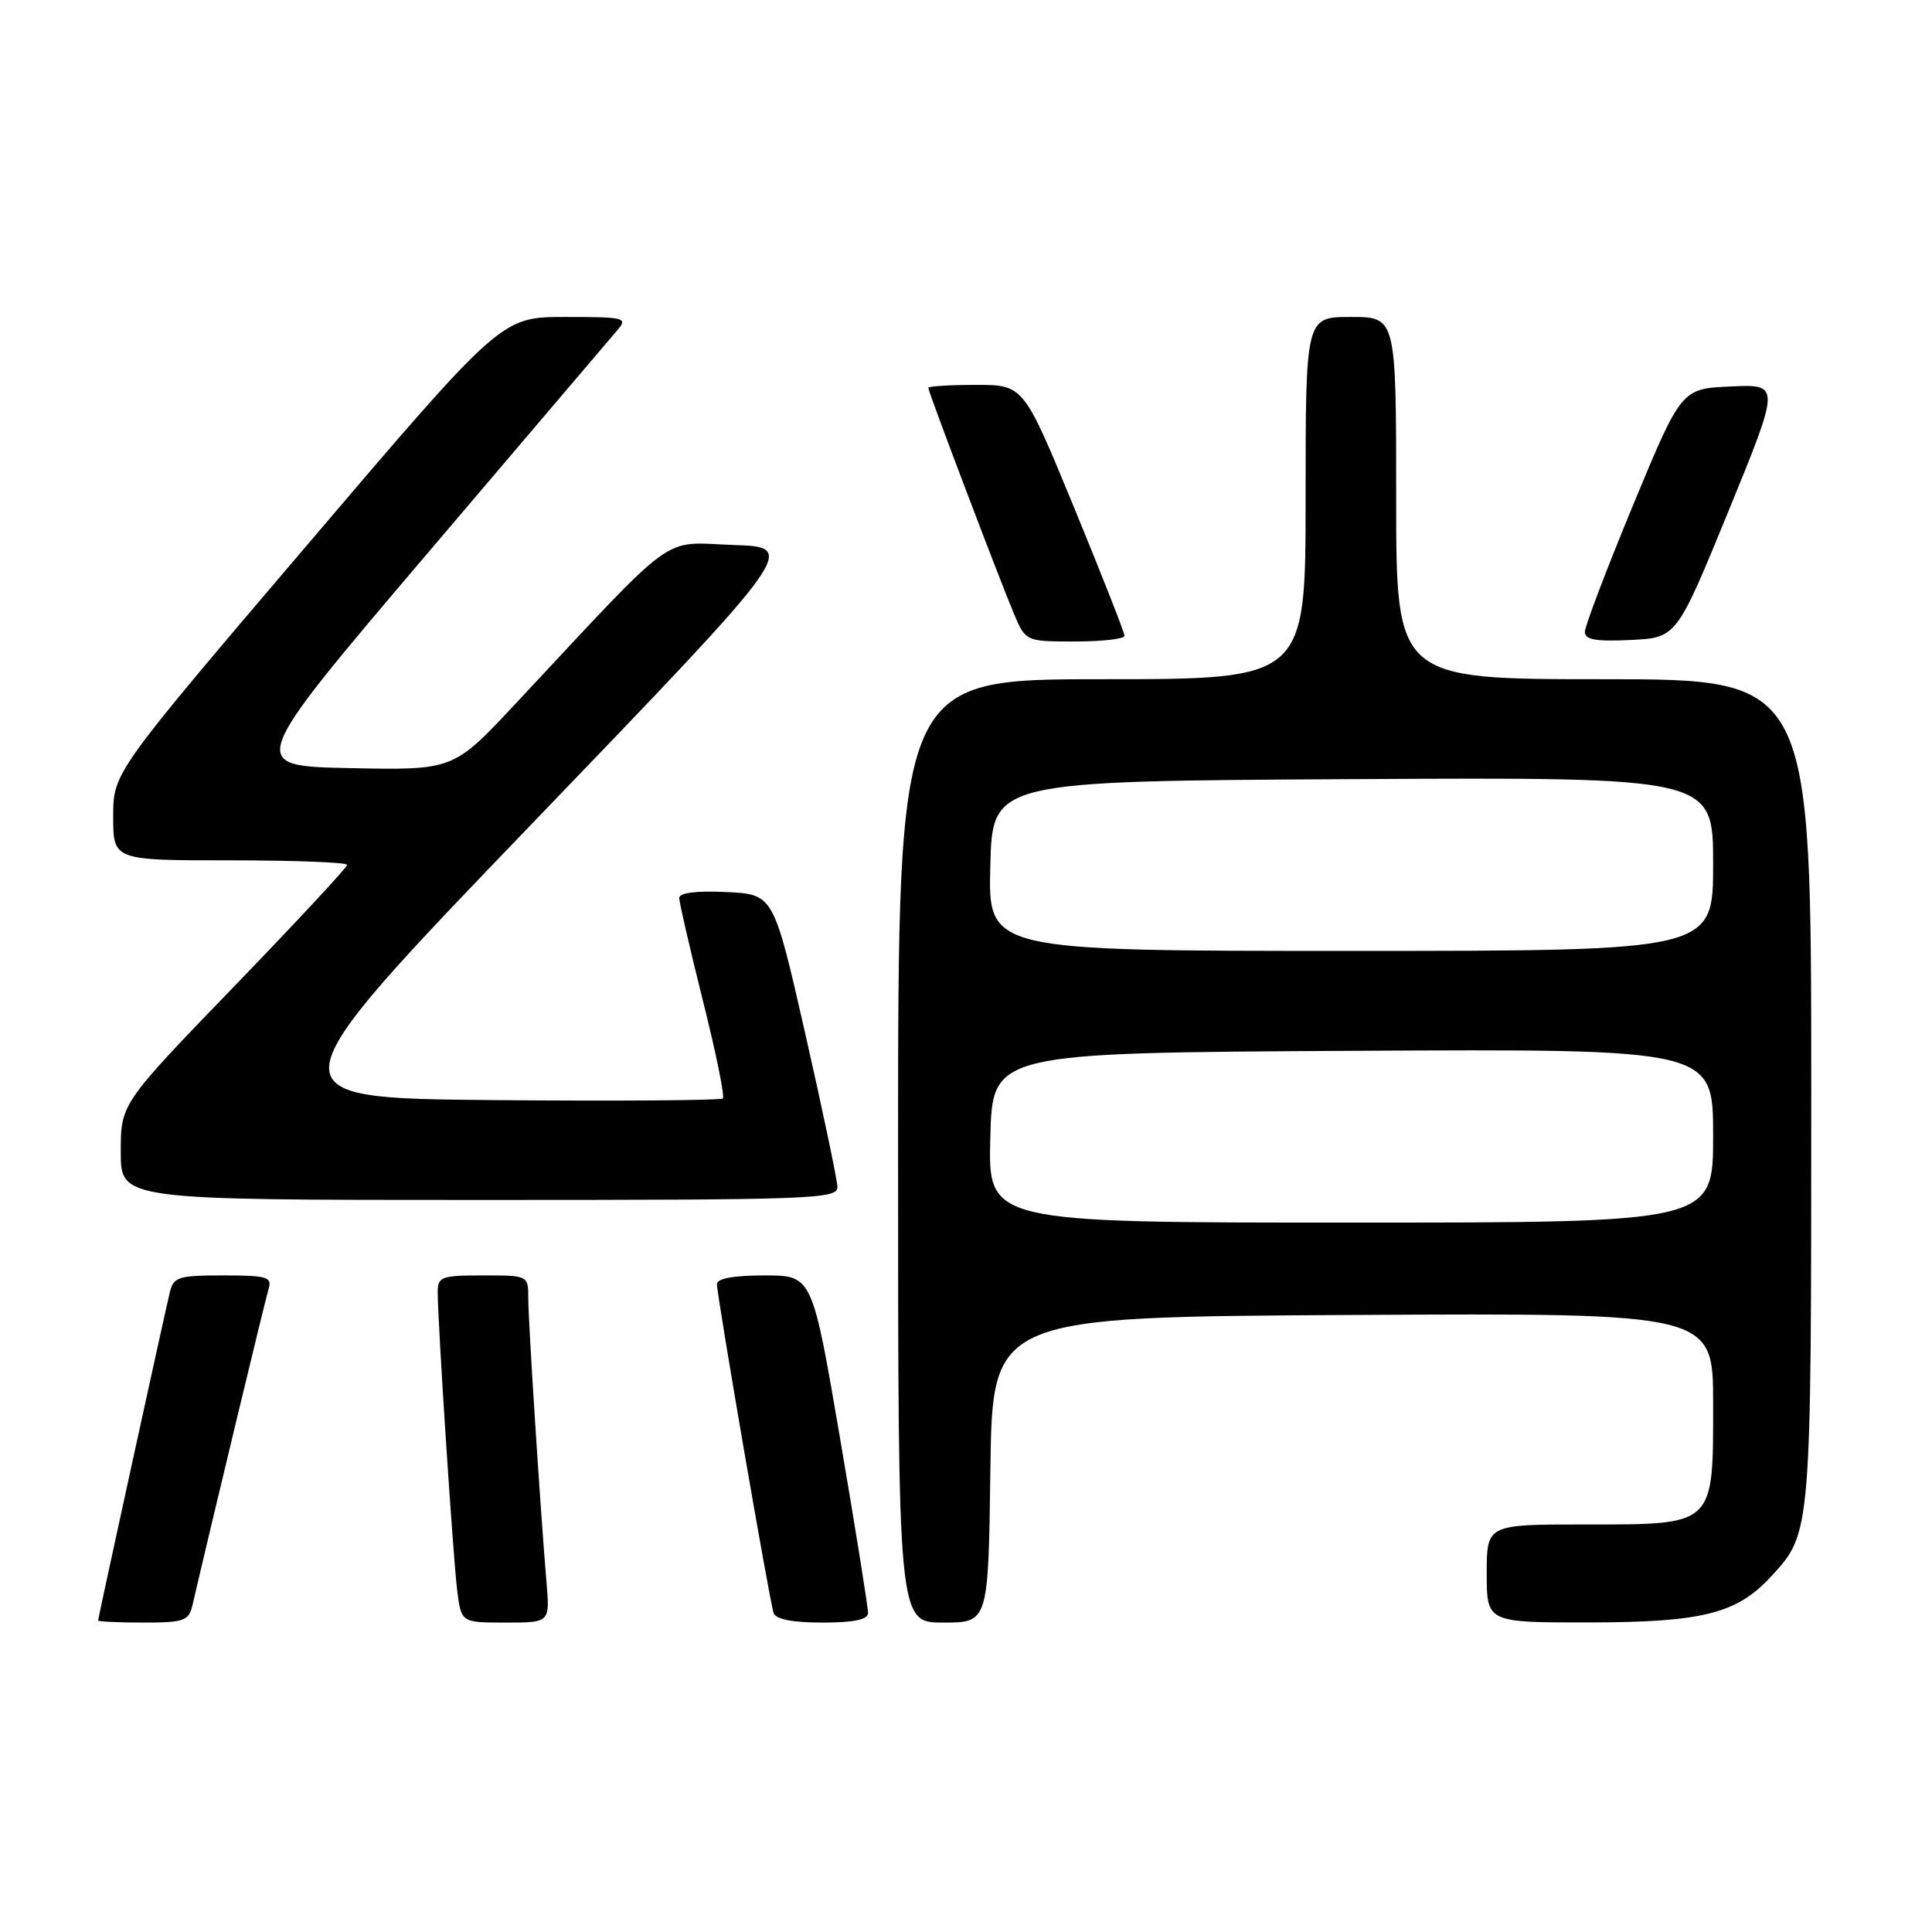 <?xml version="1.0" encoding="UTF-8" standalone="no"?>
<!DOCTYPE svg PUBLIC "-//W3C//DTD SVG 1.1//EN" "http://www.w3.org/Graphics/SVG/1.1/DTD/svg11.dtd" >
<svg xmlns="http://www.w3.org/2000/svg" xmlns:xlink="http://www.w3.org/1999/xlink" version="1.1" viewBox="0 0 256 256">
 <g >
 <path fill="currentColor"
d=" M 25.49 212.75 C 28.23 200.96 35.18 172.12 35.60 170.75 C 36.07 169.21 35.36 169.00 29.59 169.00 C 23.62 169.00 22.99 169.20 22.50 171.25 C 21.69 174.64 13.00 214.40 13.00 214.72 C 13.00 214.87 15.69 215.00 18.98 215.00 C 24.36 215.00 25.01 214.77 25.49 212.75 Z  M 72.42 209.75 C 71.58 199.76 70.00 175.11 70.00 172.06 C 70.00 169.00 70.00 169.00 64.00 169.00 C 58.47 169.00 58.00 169.17 58.00 171.22 C 58.00 175.27 60.04 206.42 60.58 210.75 C 61.12 215.00 61.12 215.00 66.99 215.00 C 72.86 215.00 72.86 215.00 72.42 209.75 Z  M 115.02 213.75 C 115.04 213.06 113.38 202.71 111.34 190.75 C 107.63 169.00 107.63 169.00 101.32 169.00 C 97.20 169.00 95.00 169.40 95.00 170.16 C 95.00 171.73 101.97 212.18 102.51 213.75 C 102.79 214.56 105.04 215.00 108.97 215.00 C 113.11 215.00 115.01 214.61 115.02 213.75 Z  M 131.23 194.75 C 131.50 174.50 131.50 174.50 179.25 174.24 C 227.00 173.98 227.00 173.98 227.00 185.99 C 227.00 202.28 227.30 202.00 210.00 202.00 C 197.00 202.00 197.00 202.00 197.00 208.50 C 197.00 215.00 197.00 215.00 210.75 214.98 C 225.66 214.95 230.16 213.80 234.70 208.87 C 240.02 203.09 240.00 203.31 240.00 144.53 C 240.00 90.00 240.00 90.00 212.50 90.00 C 185.00 90.00 185.00 90.00 185.00 66.00 C 185.00 42.00 185.00 42.00 179.00 42.00 C 173.00 42.00 173.00 42.00 173.00 66.00 C 173.00 90.00 173.00 90.00 146.00 90.00 C 119.00 90.00 119.00 90.00 119.00 152.50 C 119.00 215.00 119.00 215.00 124.98 215.00 C 130.96 215.00 130.96 215.00 131.23 194.75 Z  M 110.96 157.25 C 110.93 156.29 109.02 147.18 106.71 137.00 C 102.50 118.50 102.50 118.50 96.25 118.20 C 92.28 118.01 90.00 118.30 90.00 118.98 C 90.00 119.57 91.41 125.68 93.13 132.56 C 94.86 139.44 96.05 145.28 95.78 145.55 C 95.52 145.81 81.85 145.91 65.41 145.77 C 35.52 145.50 35.52 145.50 70.63 109.00 C 105.74 72.50 105.74 72.50 97.12 72.21 C 87.44 71.88 90.11 69.93 68.28 93.28 C 60.07 102.06 60.07 102.06 46.38 101.78 C 32.69 101.50 32.69 101.50 56.49 73.50 C 69.58 58.10 80.97 44.71 81.80 43.75 C 83.22 42.10 82.82 42.00 74.87 42.00 C 66.43 42.00 66.43 42.00 40.72 72.19 C 15.00 102.38 15.00 102.38 15.00 108.19 C 15.00 114.00 15.00 114.00 30.50 114.00 C 39.03 114.00 46.00 114.27 46.00 114.60 C 46.00 114.93 39.25 122.19 31.00 130.73 C 16.00 146.26 16.00 146.26 16.00 152.63 C 16.00 159.00 16.00 159.00 63.50 159.00 C 108.09 159.00 111.00 158.89 110.96 157.25 Z  M 149.00 84.25 C 149.01 83.84 146.00 76.19 142.32 67.25 C 135.63 51.00 135.63 51.00 129.31 51.00 C 125.84 51.00 123.00 51.18 123.00 51.39 C 123.00 51.91 132.31 76.45 134.32 81.25 C 135.90 85.00 135.90 85.00 142.45 85.00 C 146.05 85.00 149.00 84.66 149.00 84.25 Z  M 229.04 67.71 C 235.91 50.91 235.91 50.91 229.35 51.21 C 222.79 51.50 222.79 51.50 216.39 66.93 C 212.88 75.42 210.00 82.98 210.00 83.73 C 210.00 84.77 211.47 85.02 216.08 84.80 C 222.16 84.50 222.16 84.50 229.04 67.71 Z  M 131.22 150.75 C 131.50 139.50 131.50 139.50 179.25 139.24 C 227.00 138.98 227.00 138.98 227.00 150.49 C 227.00 162.00 227.00 162.00 178.97 162.00 C 130.93 162.00 130.93 162.00 131.22 150.75 Z  M 131.22 114.75 C 131.50 103.50 131.50 103.50 179.25 103.24 C 227.00 102.98 227.00 102.98 227.00 114.49 C 227.00 126.00 227.00 126.00 178.97 126.00 C 130.93 126.00 130.93 126.00 131.22 114.75 Z "/>
</g>
</svg>